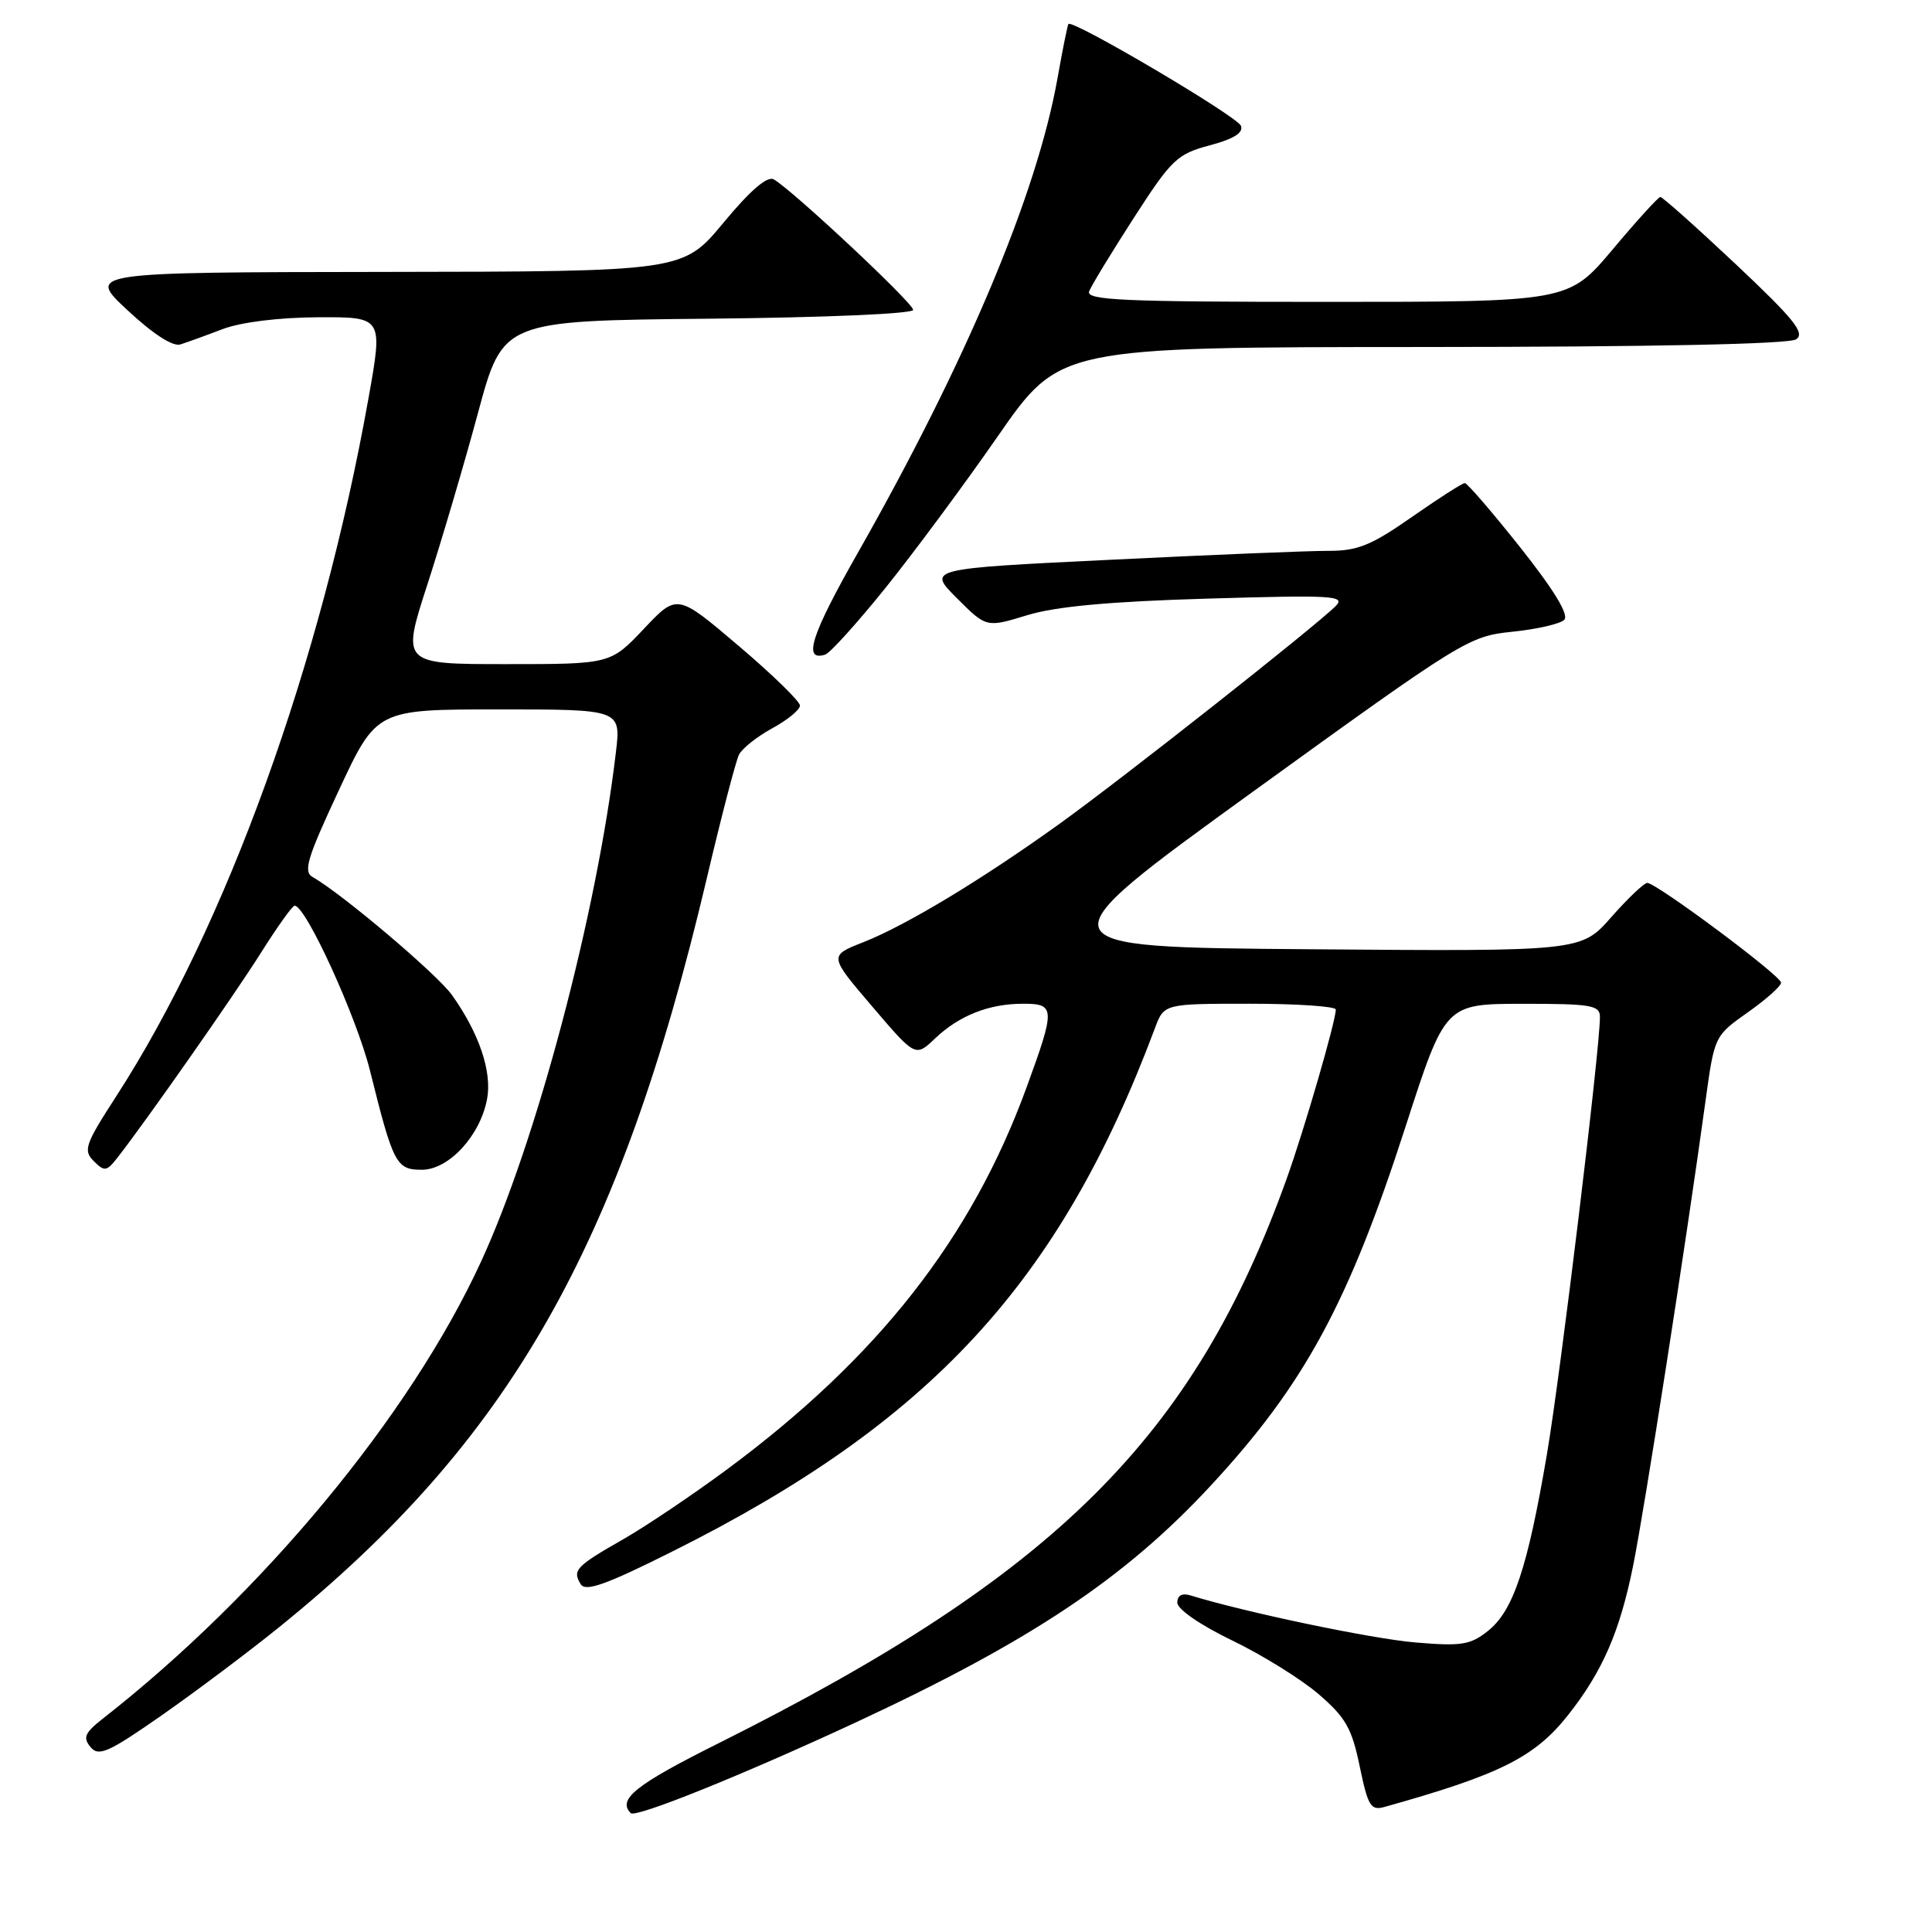 <?xml version="1.0" encoding="UTF-8" standalone="no"?>
<!DOCTYPE svg PUBLIC "-//W3C//DTD SVG 1.1//EN" "http://www.w3.org/Graphics/SVG/1.1/DTD/svg11.dtd" >
<svg xmlns="http://www.w3.org/2000/svg" xmlns:xlink="http://www.w3.org/1999/xlink" version="1.1" viewBox="0 0 256 256">
 <g >
 <path fill="currentColor"
d=" M 113.50 228.18 C 136.64 217.41 149.10 209.09 160.46 196.82 C 172.85 183.44 178.68 172.69 186.25 149.26 C 191.50 133.02 191.50 133.02 201.75 133.01 C 210.85 133.00 212.00 133.20 212.00 134.75 C 212.00 139.04 206.78 182.09 204.97 192.73 C 202.42 207.73 200.52 213.44 197.17 216.10 C 194.82 217.97 193.66 218.15 187.50 217.63 C 181.73 217.14 165.01 213.64 157.75 211.40 C 156.62 211.06 156.00 211.40 156.00 212.36 C 156.00 213.23 159.03 215.32 163.25 217.36 C 167.24 219.28 172.40 222.49 174.72 224.48 C 178.30 227.56 179.13 229.01 180.17 234.06 C 181.26 239.33 181.64 239.94 183.45 239.43 C 198.82 235.13 203.39 232.83 207.83 227.19 C 212.35 221.45 214.64 216.18 216.39 207.50 C 217.92 199.93 223.42 164.60 225.99 145.88 C 227.17 137.29 227.18 137.26 231.58 134.15 C 234.01 132.44 236.00 130.67 236.00 130.21 C 236.00 129.29 219.51 117.01 218.27 116.99 C 217.85 116.99 215.70 119.03 213.50 121.53 C 209.50 126.07 209.50 126.07 173.52 125.78 C 137.55 125.50 137.55 125.50 166.02 104.90 C 193.89 84.75 194.63 84.30 200.39 83.71 C 203.63 83.38 206.73 82.67 207.27 82.13 C 207.92 81.48 205.94 78.21 201.47 72.57 C 197.73 67.86 194.41 64.00 194.09 64.01 C 193.76 64.02 190.61 66.04 187.07 68.51 C 181.72 72.25 179.88 73.00 176.07 72.99 C 173.56 72.98 160.56 73.51 147.19 74.17 C 122.88 75.35 122.88 75.35 126.79 79.26 C 130.70 83.17 130.70 83.17 136.10 81.52 C 139.89 80.36 147.01 79.70 160.00 79.32 C 176.56 78.83 178.34 78.93 177.00 80.29 C 174.43 82.90 148.66 103.22 140.39 109.16 C 130.05 116.59 120.05 122.62 114.39 124.85 C 109.83 126.64 109.83 126.64 115.57 133.36 C 121.30 140.08 121.30 140.08 123.90 137.60 C 127.10 134.56 131.04 133.00 135.57 133.00 C 139.83 133.00 139.86 133.59 136.02 144.10 C 128.72 164.10 116.32 179.91 96.30 194.73 C 91.80 198.06 85.62 202.22 82.58 203.96 C 76.30 207.54 75.81 208.07 76.95 209.92 C 77.59 210.95 80.33 209.97 89.11 205.57 C 123.34 188.46 140.43 169.92 153.03 136.25 C 154.24 133.00 154.24 133.00 165.62 133.00 C 171.88 133.00 177.00 133.35 177.00 133.77 C 177.00 135.29 172.84 149.63 170.51 156.13 C 158.21 190.44 139.89 208.65 95.25 230.97 C 84.22 236.48 81.77 238.43 83.58 240.25 C 84.24 240.91 98.51 235.15 113.50 228.18 Z  M 37.00 215.60 C 67.47 190.97 82.06 165.44 93.61 116.57 C 95.56 108.28 97.50 100.83 97.92 100.00 C 98.33 99.17 100.32 97.60 102.33 96.50 C 104.35 95.40 106.00 94.05 106.00 93.49 C 106.00 92.94 102.34 89.37 97.86 85.57 C 89.72 78.65 89.72 78.65 85.31 83.33 C 80.89 88.00 80.89 88.00 67.05 88.00 C 53.21 88.00 53.21 88.00 56.63 77.45 C 58.51 71.65 61.53 61.41 63.34 54.70 C 66.63 42.50 66.63 42.50 93.82 42.23 C 109.25 42.08 121.00 41.58 121.00 41.06 C 121.00 40.15 104.98 25.16 102.53 23.77 C 101.67 23.28 99.42 25.22 95.87 29.50 C 90.50 35.98 90.50 35.98 51.00 36.03 C 11.50 36.08 11.50 36.08 16.90 41.11 C 20.26 44.25 22.91 45.96 23.90 45.64 C 24.78 45.36 27.30 44.45 29.50 43.61 C 31.91 42.69 36.93 42.07 42.12 42.04 C 50.75 42.00 50.75 42.00 48.83 52.75 C 42.57 87.89 29.98 122.72 15.39 145.28 C 11.28 151.63 11.00 152.43 12.42 153.85 C 13.83 155.26 14.12 155.23 15.52 153.45 C 19.21 148.75 30.97 131.97 34.57 126.26 C 36.73 122.83 38.74 120.01 39.04 120.01 C 40.51 119.98 47.25 134.73 49.03 141.88 C 52.11 154.25 52.50 155.00 55.89 155.00 C 59.47 155.00 63.63 150.49 64.54 145.63 C 65.22 142.03 63.49 136.90 59.89 131.85 C 57.94 129.10 45.24 118.36 41.45 116.23 C 40.15 115.51 40.68 113.75 44.91 104.69 C 49.90 94.00 49.90 94.00 66.09 94.00 C 82.28 94.00 82.28 94.00 81.61 99.68 C 79.10 121.00 71.07 151.33 63.70 167.26 C 54.31 187.61 34.82 211.14 13.61 227.74 C 11.23 229.61 10.96 230.24 11.99 231.49 C 13.07 232.79 14.33 232.24 21.37 227.33 C 25.84 224.21 32.88 218.93 37.00 215.60 Z  M 117.29 77.95 C 121.02 73.32 127.75 64.24 132.24 57.77 C 140.41 46.00 140.41 46.00 188.46 45.98 C 219.04 45.97 237.05 45.60 238.00 44.96 C 239.22 44.14 237.72 42.28 230.00 35.01 C 224.78 30.10 220.28 26.09 220.00 26.10 C 219.72 26.12 216.87 29.25 213.67 33.07 C 207.83 40.00 207.83 40.00 175.81 40.00 C 148.74 40.00 143.87 39.78 144.32 38.60 C 144.62 37.83 147.29 33.44 150.25 28.85 C 155.24 21.11 155.98 20.41 160.29 19.26 C 163.48 18.41 164.78 17.60 164.43 16.67 C 163.94 15.41 142.06 2.50 141.57 3.18 C 141.45 3.36 140.80 6.55 140.14 10.29 C 137.41 25.70 128.07 47.89 113.64 73.30 C 107.47 84.16 106.34 87.69 109.34 86.74 C 109.98 86.54 113.55 82.59 117.29 77.95 Z "/>
</g>
</svg>